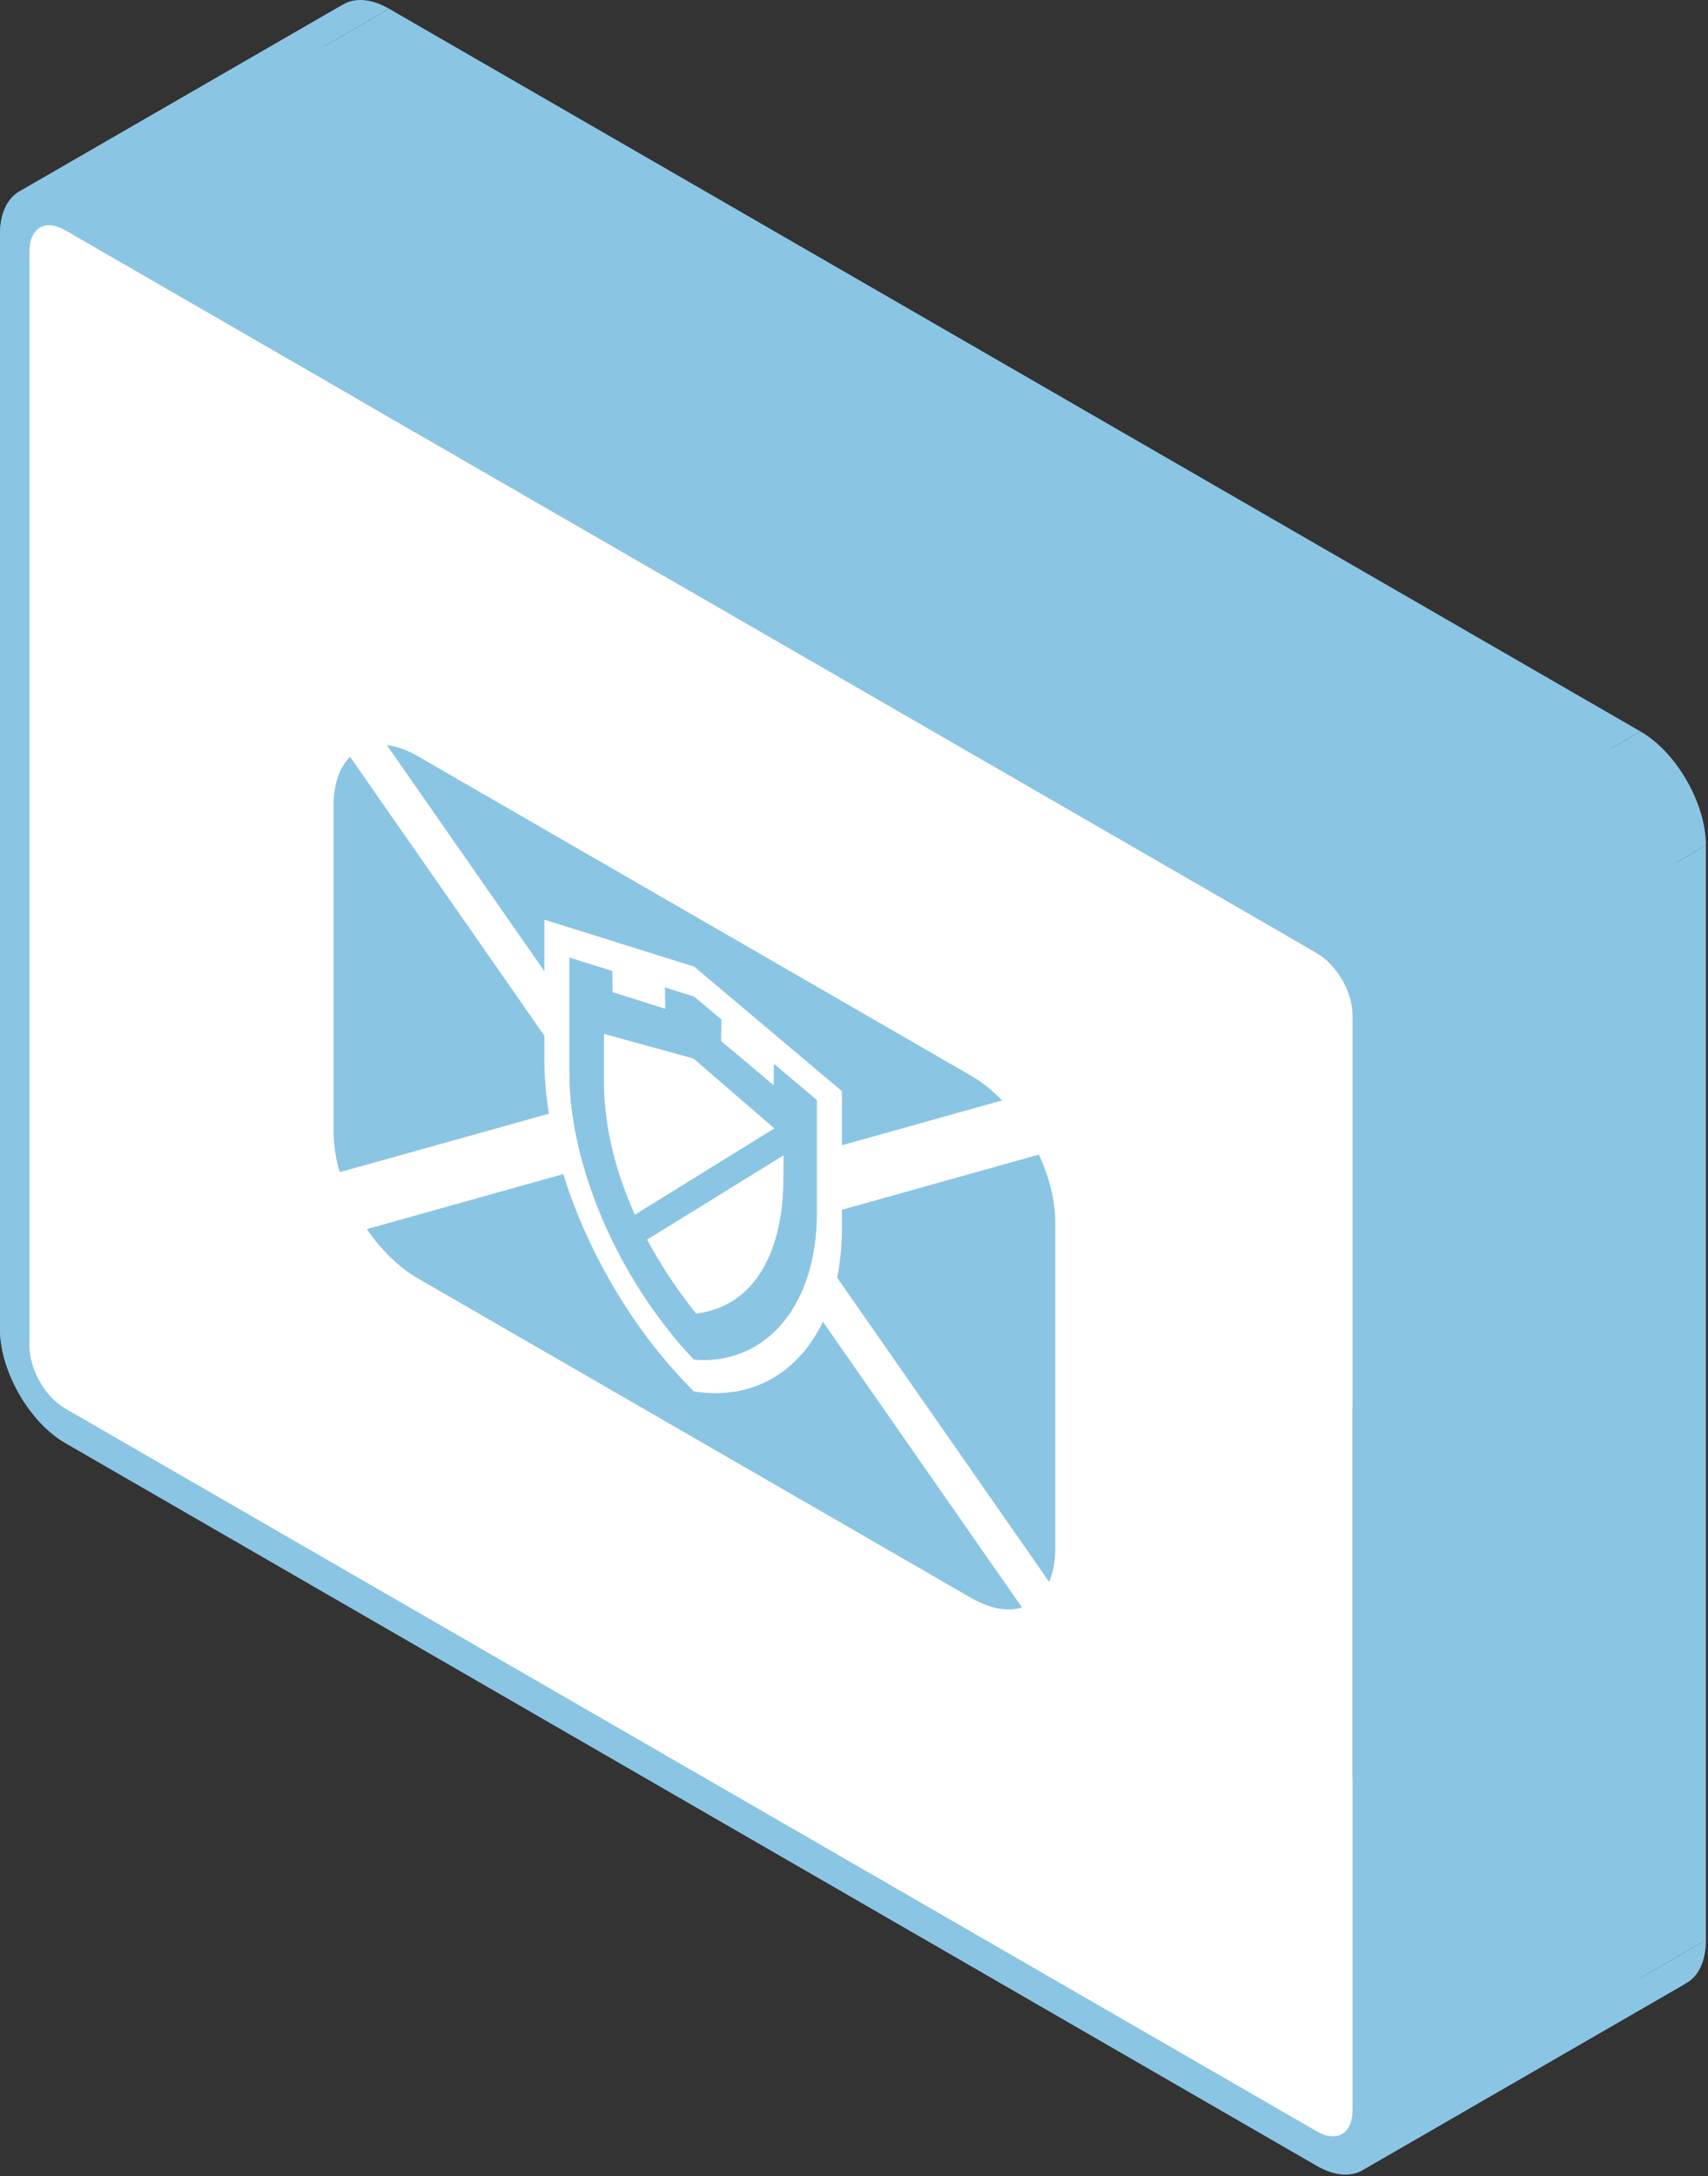 <svg width="274" height="349" viewBox="0 0 274 349" fill="none" xmlns="http://www.w3.org/2000/svg">
<rect x="0" y="0" width="274" height="349" fill="#333333" stroke="none"/>
<path fill-rule="evenodd" clip-rule="evenodd" d="M111.362 159.829L115.727 163.499L167.689 133.499L163.324 129.829L111.362 159.829Z" fill="#8BC5E4"/>
<path fill-rule="evenodd" clip-rule="evenodd" d="M115.727 163.499L115.675 166.949L167.637 136.949L167.689 133.499L115.727 163.499Z" fill="#8BC5E4"/>
<path fill-rule="evenodd" clip-rule="evenodd" d="M115.675 166.949L124.119 174.034L176.08 144.034L167.637 136.949L115.675 166.949Z" fill="#8BC5E4"/>
<path fill-rule="evenodd" clip-rule="evenodd" d="M124.119 174.034L124.153 170.604L176.115 140.604L176.08 144.034L124.119 174.034Z" fill="#8BC5E4"/>
<path fill-rule="evenodd" clip-rule="evenodd" d="M124.153 170.604L131.047 176.414L183.008 146.414L176.115 140.604L124.153 170.604Z" fill="#8BC5E4"/>
<path fill-rule="evenodd" clip-rule="evenodd" d="M131.047 176.414V194.474L183.008 164.474V146.414L131.047 176.414Z" fill="#8BC5E4"/>
<path fill-rule="evenodd" clip-rule="evenodd" d="M91.348 172.264V153.564L143.31 123.564V142.264L91.348 172.264Z" fill="#8BC5E4"/>
<path fill-rule="evenodd" clip-rule="evenodd" d="M91.348 153.564L98.233 155.719L150.195 125.719L143.31 123.564L91.348 153.564Z" fill="#8BC5E4"/>
<path fill-rule="evenodd" clip-rule="evenodd" d="M98.233 155.719L98.276 159.114L150.238 129.114L150.195 125.719L98.233 155.719Z" fill="#8BC5E4"/>
<path fill-rule="evenodd" clip-rule="evenodd" d="M98.277 159.114L106.712 161.774L158.673 131.774L150.238 129.114L98.277 159.114Z" fill="#8BC5E4"/>
<path fill-rule="evenodd" clip-rule="evenodd" d="M106.712 161.774L106.668 158.359L158.63 128.359L158.673 131.774L106.712 161.774Z" fill="#8BC5E4"/>
<path fill-rule="evenodd" clip-rule="evenodd" d="M106.668 158.359L111.362 159.829L163.324 129.829L158.63 128.359L106.668 158.359Z" fill="#8BC5E4"/>
<path fill-rule="evenodd" clip-rule="evenodd" d="M111.362 159.829L163.324 129.829L111.362 159.829Z" fill="#8BC5E4"/>
<path fill-rule="evenodd" clip-rule="evenodd" d="M125.712 185.274L103.811 198.799L155.772 168.799L177.674 155.274L125.712 185.274Z" fill="#8BC5E4"/>
<path fill-rule="evenodd" clip-rule="evenodd" d="M125.66 189.514L125.712 185.274L177.674 155.274L177.622 159.514L125.66 189.514Z" fill="#8BC5E4"/>
<path fill-rule="evenodd" clip-rule="evenodd" d="M125.712 185.274L177.674 155.274L125.712 185.274Z" fill="#8BC5E4"/>
<path fill-rule="evenodd" clip-rule="evenodd" d="M111.25 169.754L96.882 165.809L148.844 135.809L163.211 139.754L111.25 169.754Z" fill="#8BC5E4"/>
<path fill-rule="evenodd" clip-rule="evenodd" d="M96.882 165.809V173.389L148.844 143.389V135.809L96.882 165.809Z" fill="#8BC5E4"/>
<path fill-rule="evenodd" clip-rule="evenodd" d="M101.844 194.804L124.223 180.964L176.184 150.964L153.806 164.804L101.844 194.804Z" fill="#8BC5E4"/>
<path fill-rule="evenodd" clip-rule="evenodd" d="M124.223 180.964L111.25 169.754L163.211 139.754L176.184 150.964L124.223 180.964Z" fill="#8BC5E4"/>
<path fill-rule="evenodd" clip-rule="evenodd" d="M111.25 169.754L163.211 139.754L111.25 169.754Z" fill="#8BC5E4"/>
<path fill-rule="evenodd" clip-rule="evenodd" d="M62.059 119.494L87.33 155.754L139.291 125.754L114.021 89.494L62.059 119.494Z" fill="#8BC5E4"/>
<path fill-rule="evenodd" clip-rule="evenodd" d="M87.33 155.754V147.494L139.292 117.494V125.754L87.33 155.754Z" fill="#8BC5E4"/>
<path fill-rule="evenodd" clip-rule="evenodd" d="M87.33 147.494L111.362 155.019L163.324 125.019L139.292 117.494L87.33 147.494Z" fill="#8BC5E4"/>
<path fill-rule="evenodd" clip-rule="evenodd" d="M111.362 155.019L135.065 174.994L187.027 144.994L163.324 125.019L111.362 155.019Z" fill="#8BC5E4"/>
<path fill-rule="evenodd" clip-rule="evenodd" d="M135.065 174.994V183.664L187.027 153.664V144.994L135.065 174.994Z" fill="#8BC5E4"/>
<path fill-rule="evenodd" clip-rule="evenodd" d="M135.065 183.664L160.752 176.474L212.713 146.474L187.027 153.664L135.065 183.664Z" fill="#8BC5E4"/>
<path fill-rule="evenodd" clip-rule="evenodd" d="M155.807 172.529L67.004 121.259L118.966 91.259L207.768 142.529L155.807 172.529Z" fill="#8BC5E4"/>
<path fill-rule="evenodd" clip-rule="evenodd" d="M67.004 121.259L118.966 91.259L67.004 121.259Z" fill="#8BC5E4"/>
<path fill-rule="evenodd" clip-rule="evenodd" d="M53.512 129.209V181.469L105.473 151.469V99.209L53.512 129.209Z" fill="#8BC5E4"/>
<path fill-rule="evenodd" clip-rule="evenodd" d="M54.499 187.979L88.058 178.584L140.019 148.584L106.461 157.979L54.499 187.979Z" fill="#8BC5E4"/>
<path fill-rule="evenodd" clip-rule="evenodd" d="M87.33 169.944V166.104L139.292 136.104V139.944L87.33 169.944Z" fill="#8BC5E4"/>
<path fill-rule="evenodd" clip-rule="evenodd" d="M87.33 166.104L56.153 121.364L108.115 91.364L139.292 136.104L87.33 166.104Z" fill="#8BC5E4"/>
<path fill-rule="evenodd" clip-rule="evenodd" d="M56.153 121.364L108.115 91.364L56.153 121.364Z" fill="#8BC5E4"/>
<path fill-rule="evenodd" clip-rule="evenodd" d="M166.658 185.164L135.065 194.014L187.027 164.014L218.62 155.164L166.658 185.164Z" fill="#8BC5E4"/>
<path fill-rule="evenodd" clip-rule="evenodd" d="M135.065 194.014V196.794L187.027 166.794V164.014L135.065 194.014Z" fill="#8BC5E4"/>
<path fill-rule="evenodd" clip-rule="evenodd" d="M134.303 204.904L168.303 253.684L220.265 223.684L186.265 174.904L134.303 204.904Z" fill="#8BC5E4"/>
<path fill-rule="evenodd" clip-rule="evenodd" d="M169.291 248.314V196.054L221.252 166.054V218.314L169.291 248.314Z" fill="#8BC5E4"/>
<path fill-rule="evenodd" clip-rule="evenodd" d="M166.658 185.164L218.619 155.164L166.658 185.164Z" fill="#8BC5E4"/>
<path fill-rule="evenodd" clip-rule="evenodd" d="M112.038 223.249L111.319 223.154L163.28 193.154L163.999 193.249L112.038 223.249Z" fill="#8BC5E4"/>
<path fill-rule="evenodd" clip-rule="evenodd" d="M111.319 223.154L110.592 222.414L162.553 192.414L163.281 193.154L111.319 223.154Z" fill="#8BC5E4"/>
<path fill-rule="evenodd" clip-rule="evenodd" d="M90.361 188.284L58.855 197.114L110.817 167.114L142.323 158.284L90.361 188.284Z" fill="#8BC5E4"/>
<path fill-rule="evenodd" clip-rule="evenodd" d="M67.004 204.999L155.807 256.269L207.768 226.269L118.966 174.999L67.004 204.999Z" fill="#8BC5E4"/>
<path fill-rule="evenodd" clip-rule="evenodd" d="M163.956 257.794L132.008 211.959L183.97 181.959L215.918 227.794L163.956 257.794Z" fill="#8BC5E4"/>
<path fill-rule="evenodd" clip-rule="evenodd" d="M132.008 211.959L183.97 181.959L132.008 211.959Z" fill="#8BC5E4"/>
<path fill-rule="evenodd" clip-rule="evenodd" d="M0 37.574V213.144L51.962 183.144V7.574L0 37.574Z" fill="#8BC5E4"/>
<path fill-rule="evenodd" clip-rule="evenodd" d="M10.462 231.404L211.232 347.319L263.194 317.319L62.423 201.404L10.462 231.404Z" fill="#8BC5E4"/>
<path fill-rule="evenodd" clip-rule="evenodd" d="M221.702 341.144V165.574L273.664 135.574V311.144L221.702 341.144Z" fill="#8BC5E4"/>
<path fill-rule="evenodd" clip-rule="evenodd" d="M211.232 147.319L10.462 31.404L62.423 1.404L263.194 117.319L211.232 147.319Z" fill="#8BC5E4"/>
<path fill-rule="evenodd" clip-rule="evenodd" d="M10.462 31.404L62.423 1.404L10.462 31.404Z" fill="#8BC5E4"/>
<path fill-rule="evenodd" clip-rule="evenodd" d="M10.462 36.924L211.232 152.839L263.194 122.839L62.423 6.924L10.462 36.924Z" fill="#8BC5E4"/>
<path fill-rule="evenodd" clip-rule="evenodd" d="M216.974 162.844V338.414L268.936 308.414V132.844L216.974 162.844Z" fill="#8BC5E4"/>
<path fill-rule="evenodd" clip-rule="evenodd" d="M211.232 341.799L10.462 225.884L62.423 195.884L263.194 311.799L211.232 341.799Z" fill="#8BC5E4"/>
<path fill-rule="evenodd" clip-rule="evenodd" d="M4.729 215.874V40.304L56.69 10.304V185.874L4.729 215.874Z" fill="#8BC5E4"/>
<path fill-rule="evenodd" clip-rule="evenodd" d="M10.462 36.924L62.423 6.924L10.462 36.924Z" fill="#8BC5E4"/>
<path fill-rule="evenodd" clip-rule="evenodd" d="M131.047 194.474C131.047 204.439 127.461 211.703 122 215.387L173.962 185.387C179.422 181.703 183.009 174.439 183.009 164.474L131.047 194.474Z" fill="#8BC5E4"/>
<path fill-rule="evenodd" clip-rule="evenodd" d="M122 215.386C118.928 217.459 115.264 218.398 111.31 218.049L163.272 188.049C167.225 188.398 170.89 187.459 173.962 185.386L122 215.386Z" fill="#8BC5E4"/>
<path fill-rule="evenodd" clip-rule="evenodd" d="M111.31 218.049C98.891 204.909 91.348 186.554 91.348 172.264L143.31 142.264C143.31 156.554 150.853 174.909 163.272 188.049L111.31 218.049Z" fill="#8BC5E4"/>
<path fill-rule="evenodd" clip-rule="evenodd" d="M103.811 198.799C105.811 202.544 108.374 206.524 111.674 210.669L163.636 180.669C160.336 176.524 157.773 172.544 155.772 168.799L103.811 198.799Z" fill="#8BC5E4"/>
<path fill-rule="evenodd" clip-rule="evenodd" d="M111.674 210.669C113.631 210.412 115.319 209.852 116.775 209.067L168.737 179.067C167.281 179.852 165.592 180.412 163.636 180.669L111.674 210.669Z" fill="#8BC5E4"/>
<path fill-rule="evenodd" clip-rule="evenodd" d="M116.775 209.067C124.42 204.95 125.66 194.655 125.66 189.514L177.622 159.514C177.622 164.655 176.381 174.95 168.737 179.067L116.775 209.067Z" fill="#8BC5E4"/>
<path fill-rule="evenodd" clip-rule="evenodd" d="M96.882 173.389C96.882 177.489 97.497 185.174 101.845 194.804L153.806 164.804C149.459 155.174 148.844 147.489 148.844 143.389L96.882 173.389Z" fill="#8BC5E4"/>
<path fill-rule="evenodd" clip-rule="evenodd" d="M67.004 121.259C65.255 120.249 63.584 119.674 62.059 119.494L114.021 89.494C115.545 89.674 117.216 90.249 118.966 91.259L67.004 121.259Z" fill="#8BC5E4"/>
<path fill-rule="evenodd" clip-rule="evenodd" d="M160.752 176.474C159.219 174.889 157.556 173.539 155.807 172.529L207.768 142.529C209.518 143.539 211.18 144.889 212.713 146.474L160.752 176.474Z" fill="#8BC5E4"/>
<path fill-rule="evenodd" clip-rule="evenodd" d="M56.153 121.364C54.49 123.014 53.512 125.689 53.512 129.209L105.473 99.209C105.473 95.689 106.452 93.014 108.115 91.364L56.153 121.364Z" fill="#8BC5E4"/>
<path fill-rule="evenodd" clip-rule="evenodd" d="M53.512 181.469C53.512 183.579 53.867 185.784 54.499 187.979L106.461 157.979C105.828 155.784 105.473 153.579 105.473 151.469L53.512 181.469Z" fill="#8BC5E4"/>
<path fill-rule="evenodd" clip-rule="evenodd" d="M88.058 178.584C87.573 175.614 87.33 172.714 87.33 169.944L139.292 139.944C139.292 142.714 139.534 145.614 140.019 148.584L88.058 178.584Z" fill="#8BC5E4"/>
<path fill-rule="evenodd" clip-rule="evenodd" d="M135.065 196.794C135.065 199.714 134.797 202.419 134.303 204.904L186.265 174.904C186.758 172.419 187.027 169.714 187.027 166.794L135.065 196.794Z" fill="#8BC5E4"/>
<path fill-rule="evenodd" clip-rule="evenodd" d="M168.303 253.684C168.944 252.224 169.291 250.424 169.291 248.314L221.252 218.314C221.252 220.424 220.906 222.224 220.265 223.684L168.303 253.684Z" fill="#8BC5E4"/>
<path fill-rule="evenodd" clip-rule="evenodd" d="M169.291 196.054C169.291 192.534 168.312 188.729 166.658 185.164L218.619 155.164C220.274 158.729 221.252 162.534 221.252 166.054L169.291 196.054Z" fill="#8BC5E4"/>
<path fill-rule="evenodd" clip-rule="evenodd" d="M132.008 211.959C130.121 215.914 127.444 218.93 124.21 220.873L176.171 190.873C179.405 188.93 182.082 185.914 183.97 181.959L132.008 211.959Z" fill="#8BC5E4"/>
<path fill-rule="evenodd" clip-rule="evenodd" d="M124.21 220.873C120.706 222.979 116.55 223.826 112.038 223.249L163.999 193.249C168.511 193.826 172.668 192.979 176.171 190.873L124.21 220.873Z" fill="#8BC5E4"/>
<path fill-rule="evenodd" clip-rule="evenodd" d="M110.591 222.414C101.152 212.744 94.102 200.334 90.361 188.284L142.323 158.284C146.064 170.334 153.113 182.744 162.553 192.414L110.591 222.414Z" fill="#8BC5E4"/>
<path fill-rule="evenodd" clip-rule="evenodd" d="M58.855 197.114C61.115 200.419 63.939 203.229 67.004 204.999L118.966 174.999C115.9 173.229 113.077 170.419 110.817 167.114L58.855 197.114Z" fill="#8BC5E4"/>
<path fill-rule="evenodd" clip-rule="evenodd" d="M155.807 256.269C158.872 258.039 161.696 258.489 163.956 257.794L215.917 227.794C213.657 228.489 210.834 228.039 207.768 226.269L155.807 256.269Z" fill="#8BC5E4"/>
<path fill-rule="evenodd" clip-rule="evenodd" d="M10.462 31.404C7.701 29.811 5.181 29.62 3.305 30.596L55.267 0.596C57.142 -0.38 59.663 -0.189 62.423 1.404L10.462 31.404Z" fill="#8BC5E4"/>
<path fill-rule="evenodd" clip-rule="evenodd" d="M3.305 30.596C1.274 31.654 0 34.08 0 37.574L51.962 7.574C51.962 4.08 53.235 1.654 55.267 0.596L3.305 30.596Z" fill="#8BC5E4"/>
<path fill-rule="evenodd" clip-rule="evenodd" d="M0 213.144C0 219.864 4.711 228.084 10.462 231.404L62.423 201.404C56.673 198.084 51.962 189.864 51.962 183.144L0 213.144Z" fill="#8BC5E4"/>
<path fill-rule="evenodd" clip-rule="evenodd" d="M211.232 347.319C213.997 348.915 216.519 349.105 218.396 348.127L270.357 318.127C268.481 319.105 265.958 318.915 263.194 317.319L211.232 347.319Z" fill="#8BC5E4"/>
<path fill-rule="evenodd" clip-rule="evenodd" d="M218.396 348.127C220.429 347.068 221.703 344.639 221.703 341.144L273.664 311.144C273.664 314.639 272.39 317.068 270.358 318.127L218.396 348.127Z" fill="#8BC5E4"/>
<path fill-rule="evenodd" clip-rule="evenodd" d="M221.702 165.574C221.702 158.854 216.991 150.644 211.232 147.319L263.194 117.319C268.953 120.644 273.664 128.854 273.664 135.574L221.702 165.574Z" fill="#8BC5E4"/>
<path fill-rule="evenodd" clip-rule="evenodd" d="M211.232 152.839C214.454 154.699 216.974 159.084 216.974 162.844L268.935 132.844C268.935 129.084 266.415 124.699 263.194 122.839L211.232 152.839Z" fill="#8BC5E4"/>
<path fill-rule="evenodd" clip-rule="evenodd" d="M216.974 338.414C216.974 340.219 216.393 341.5 215.433 342.138L267.395 312.138C268.355 311.5 268.935 310.219 268.935 308.414L216.974 338.414Z" fill="#8BC5E4"/>
<path fill-rule="evenodd" clip-rule="evenodd" d="M215.433 342.138C214.393 342.829 212.907 342.767 211.232 341.799L263.194 311.799C264.869 312.767 266.354 312.829 267.395 312.138L215.433 342.138Z" fill="#8BC5E4"/>
<path fill-rule="evenodd" clip-rule="evenodd" d="M10.462 225.884C7.249 224.029 4.729 219.634 4.729 215.874L56.69 185.874C56.69 189.634 59.21 194.029 62.423 195.884L10.462 225.884Z" fill="#8BC5E4"/>
<path fill-rule="evenodd" clip-rule="evenodd" d="M4.729 40.304C4.729 38.499 5.309 37.221 6.268 36.585L58.23 6.585C57.271 7.221 56.69 8.499 56.69 10.304L4.729 40.304Z" fill="#8BC5E4"/>
<path fill-rule="evenodd" clip-rule="evenodd" d="M6.268 36.585C7.307 35.895 8.791 35.96 10.462 36.924L62.423 6.924C60.752 5.96 59.269 5.895 58.23 6.585L6.268 36.585Z" fill="#8BC5E4"/>
<path d="M111.362 159.829L115.727 163.499L115.675 166.949L124.119 174.034L124.153 170.604L131.047 176.414V194.474C131.047 210.044 122.291 219.019 111.31 218.049C98.891 204.909 91.348 186.554 91.348 172.264V153.564L98.233 155.719L98.277 159.114L106.712 161.774L106.668 158.359L111.362 159.829ZM125.712 185.274L103.81 198.799C105.811 202.544 108.374 206.524 111.674 210.669C123.902 209.059 125.66 195.634 125.66 189.514L125.712 185.274ZM111.25 169.754L96.882 165.809V173.389C96.882 177.489 97.497 185.174 101.845 194.804L124.223 180.964L111.25 169.754ZM67.004 121.259C65.255 120.249 63.584 119.674 62.059 119.494L87.33 155.754V147.494L111.362 155.019L135.065 174.994V183.664L160.752 176.474C159.219 174.889 157.556 173.539 155.807 172.529L67.004 121.259ZM56.153 121.364C54.49 123.014 53.512 125.689 53.512 129.209V181.469C53.512 183.579 53.867 185.784 54.499 187.979L88.058 178.584C87.573 175.614 87.33 172.714 87.33 169.944V166.104L56.153 121.364ZM166.658 185.164L135.065 194.014V196.794C135.065 199.714 134.797 202.419 134.303 204.904L168.303 253.684C168.944 252.224 169.291 250.424 169.291 248.314V196.054C169.291 192.534 168.312 188.729 166.658 185.164ZM132.008 211.959C128.076 220.199 120.715 224.359 112.038 223.249L111.319 223.154L110.591 222.414C101.152 212.744 94.102 200.334 90.361 188.284L58.855 197.114C61.115 200.419 63.939 203.229 67.004 204.999L155.807 256.269C158.872 258.039 161.696 258.489 163.956 257.794L132.008 211.959ZM10.462 31.404C4.711 28.084 0 30.854 0 37.574V213.144C0 219.864 4.711 228.084 10.462 231.404L211.232 347.319C216.991 350.644 221.702 347.864 221.702 341.144V165.574C221.702 158.854 216.991 150.644 211.232 147.319L10.462 31.404ZM10.462 36.924L211.232 152.839C214.454 154.699 216.974 159.084 216.974 162.844V338.414C216.974 342.174 214.454 343.659 211.232 341.799L10.462 225.884C7.249 224.029 4.729 219.634 4.729 215.874V40.304C4.729 36.544 7.249 35.069 10.462 36.924Z" fill="#8BC5E4"/>
<path fill-rule="evenodd" clip-rule="evenodd" d="M10.462 36.924L211.232 152.839C214.454 154.699 216.974 159.084 216.974 162.844V338.414C216.974 342.174 214.454 343.659 211.232 341.799L10.462 225.884C7.249 224.029 4.729 219.634 4.729 215.874V40.304C4.729 36.544 7.249 35.069 10.462 36.924ZM115.727 163.499L111.362 159.829L106.668 158.359L106.712 161.774L98.277 159.114L98.233 155.719L91.348 153.564V172.264C91.348 186.554 98.891 204.909 111.31 218.049C122.291 219.019 131.047 210.044 131.047 194.474V176.414L124.153 170.604L124.119 174.034L115.675 166.949L115.727 163.499ZM62.059 119.494C63.584 119.674 65.255 120.249 67.004 121.259L155.807 172.529C157.556 173.539 159.219 174.889 160.752 176.474L135.065 183.664V174.994L111.362 155.019L87.33 147.494V155.754L62.059 119.494ZM53.512 129.209C53.512 125.689 54.49 123.014 56.153 121.364L87.33 166.104V169.944C87.33 172.714 87.573 175.614 88.058 178.584L54.499 187.979C53.867 185.784 53.512 183.579 53.512 181.469V129.209ZM135.065 194.014L166.658 185.164C168.312 188.729 169.291 192.534 169.291 196.054V248.314C169.291 250.424 168.944 252.224 168.303 253.684L134.303 204.904C134.797 202.419 135.065 199.714 135.065 196.794V194.014ZM112.038 223.249C120.715 224.359 128.076 220.199 132.008 211.959L163.956 257.794C161.696 258.489 158.872 258.039 155.807 256.269L67.004 204.999C63.939 203.229 61.115 200.419 58.855 197.114L90.361 188.284C94.102 200.334 101.152 212.744 110.591 222.414L111.319 223.154L112.038 223.249Z" fill="white"/>
<path d="M111.25 169.754L96.882 165.809V173.389C96.882 177.489 97.497 185.174 101.845 194.804L124.223 180.964L111.25 169.754Z" fill="white"/>
<path d="M125.712 185.274L103.81 198.799C105.811 202.544 108.374 206.524 111.674 210.669C123.902 209.059 125.66 195.634 125.66 189.514L125.712 185.274Z" fill="white"/>
</svg>
